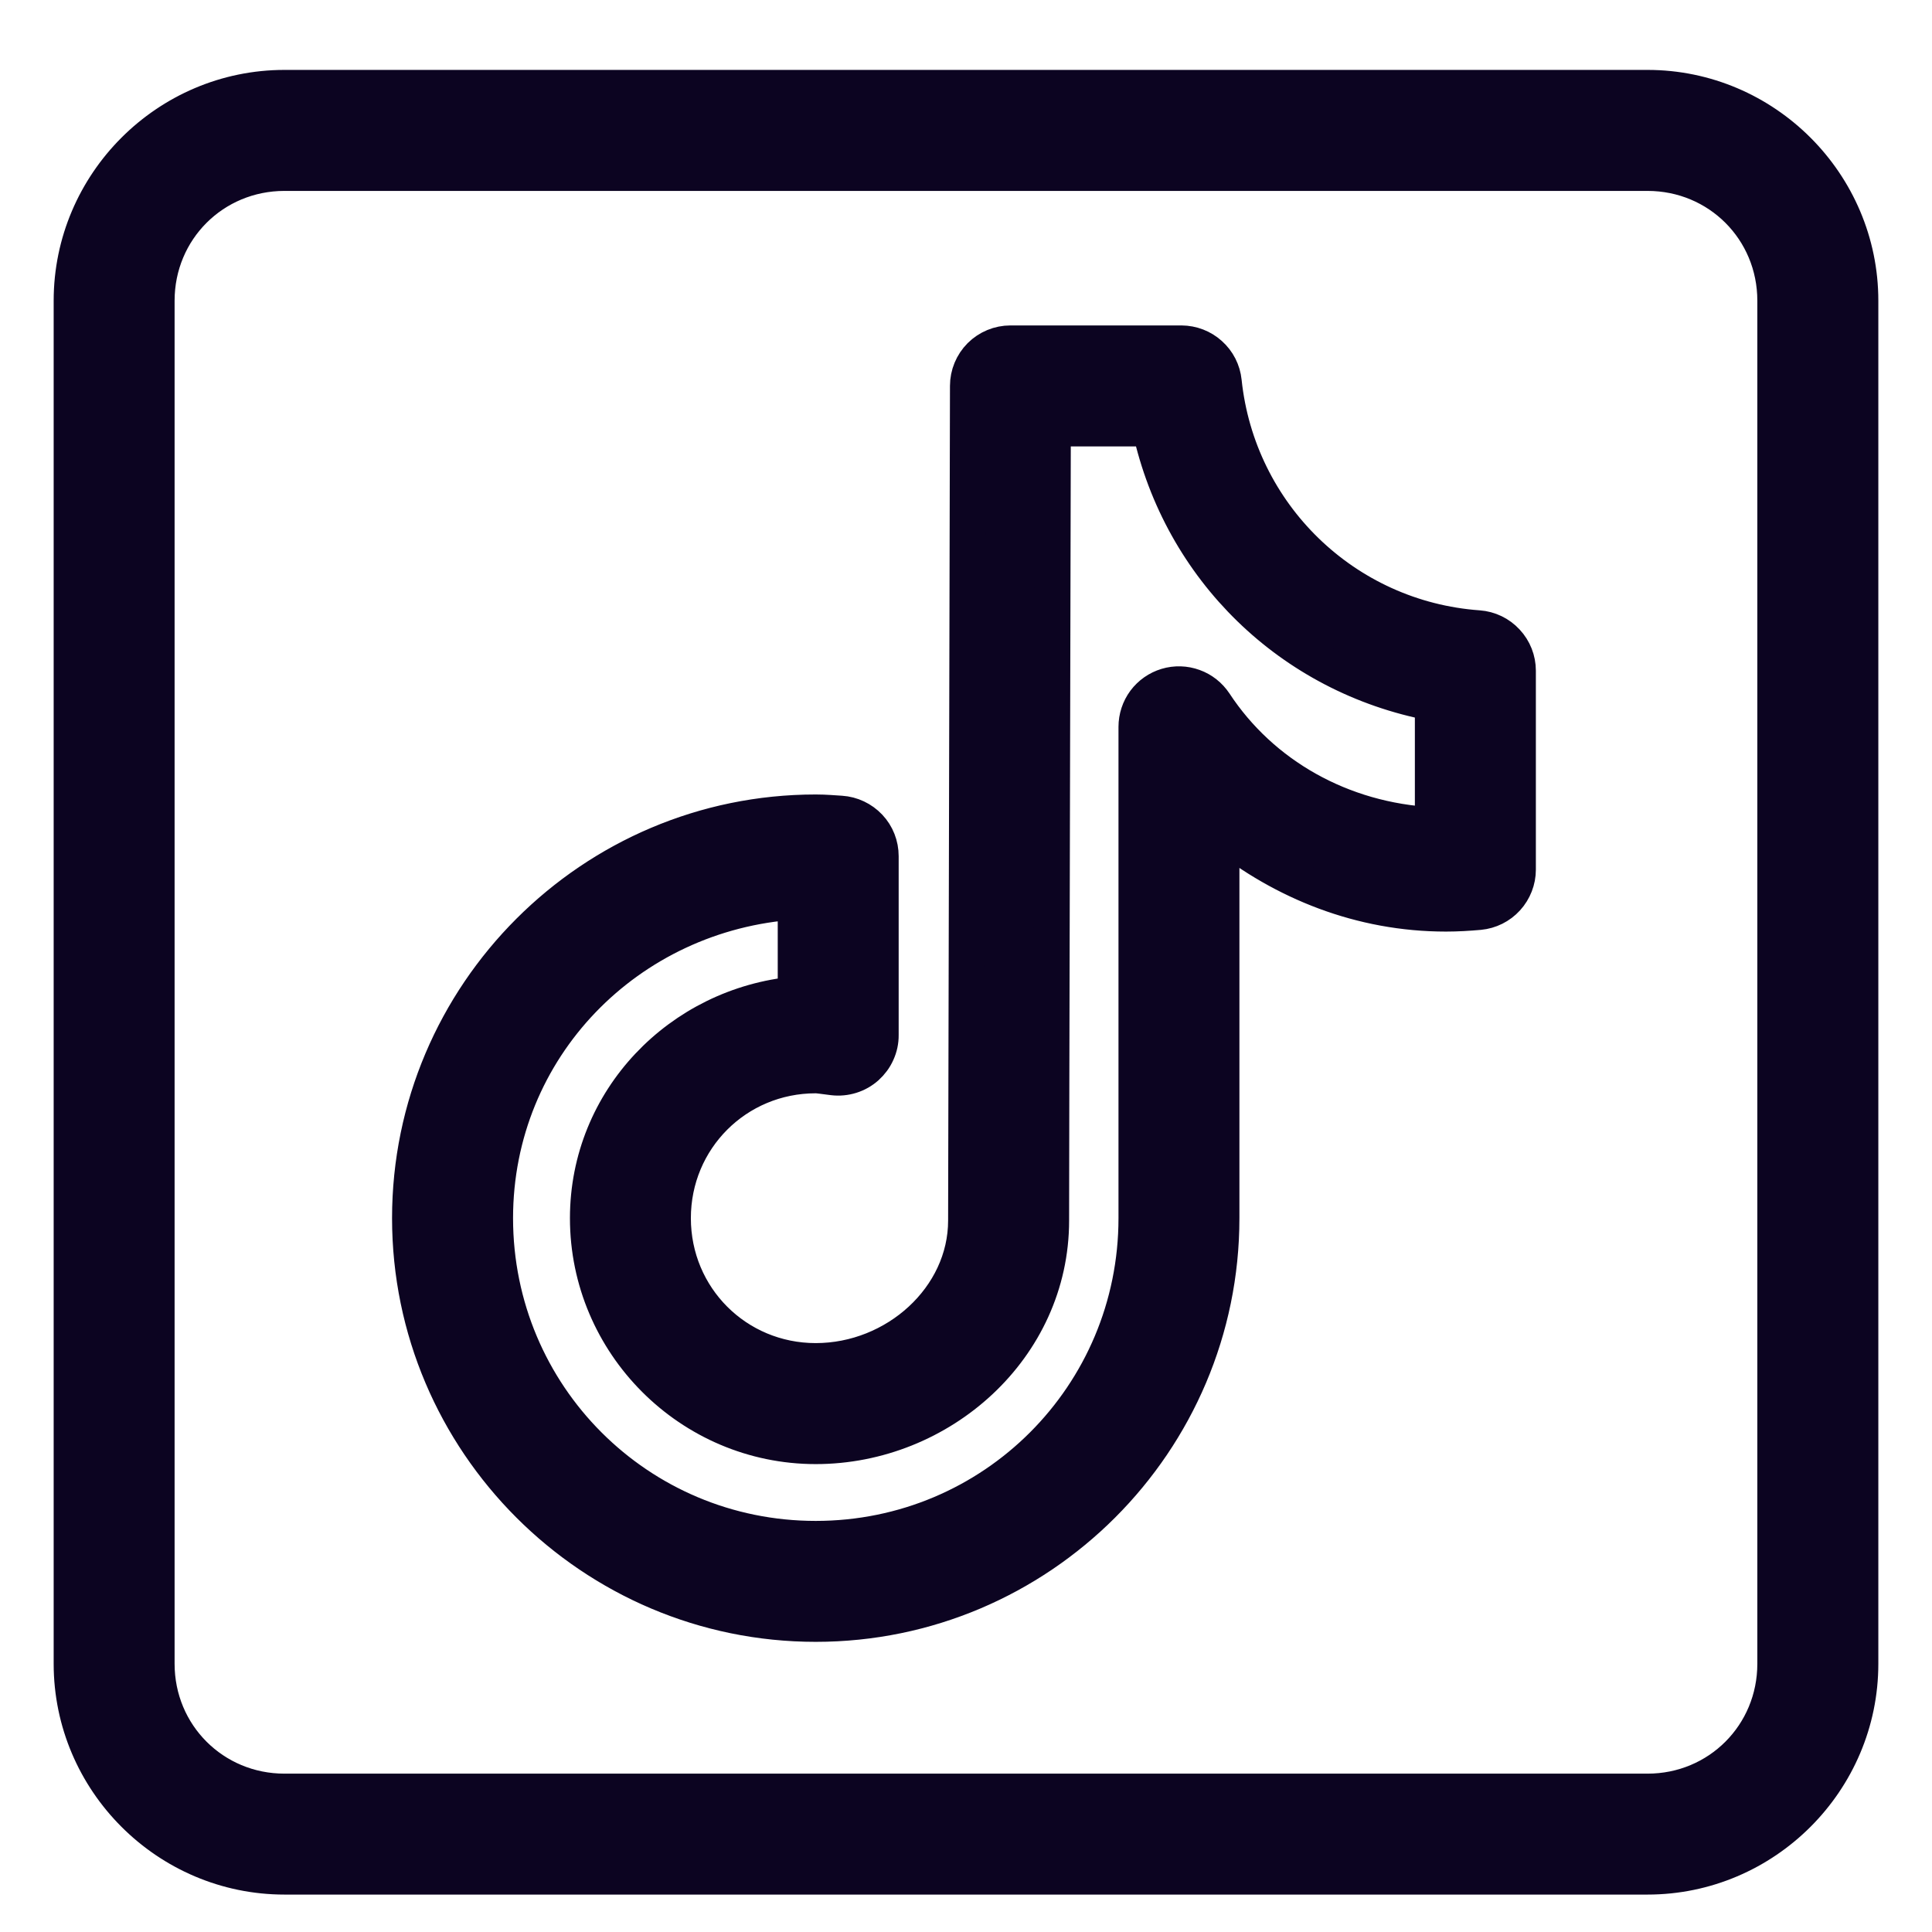 <svg width="27" height="27" viewBox="0 0 27 27" fill="none" xmlns="http://www.w3.org/2000/svg">
<path d="M3.976 1.227C2.339 1.227 1 2.566 1 4.203V23.251C1 24.888 2.339 26.227 3.976 26.227H23.024C24.661 26.227 26 24.888 26 23.251V4.203C26 2.566 24.661 1.227 23.024 1.227H3.976ZM3.976 2.418H23.024C24.019 2.418 24.809 3.208 24.809 4.203V23.251C24.809 24.246 24.019 25.037 23.024 25.037H3.976C2.981 25.037 2.19 24.246 2.19 23.251V4.203C2.19 3.208 2.981 2.418 3.976 2.418ZM14.121 4.798C13.963 4.798 13.812 4.861 13.7 4.972C13.589 5.084 13.526 5.235 13.526 5.393C13.526 5.393 13.519 8.294 13.513 11.203C13.51 12.657 13.506 14.113 13.504 15.209C13.501 16.305 13.5 16.999 13.5 17.057C13.5 18.137 12.519 19.02 11.4 19.02C10.291 19.02 9.405 18.134 9.405 17.024C9.405 15.915 10.291 15.029 11.4 15.029C11.438 15.029 11.514 15.041 11.643 15.057C11.727 15.067 11.812 15.059 11.892 15.034C11.973 15.009 12.047 14.967 12.11 14.911C12.172 14.855 12.223 14.787 12.257 14.71C12.292 14.633 12.31 14.55 12.309 14.465V11.965C12.309 11.813 12.252 11.667 12.148 11.557C12.044 11.447 11.903 11.38 11.752 11.37C11.659 11.365 11.542 11.353 11.4 11.353C8.276 11.353 5.729 13.899 5.729 17.024C5.729 20.149 8.276 22.695 11.4 22.695C14.525 22.695 17.071 20.149 17.071 17.024V11.638C17.937 12.33 19.016 12.769 20.208 12.769C20.371 12.769 20.525 12.759 20.673 12.746C20.821 12.732 20.958 12.664 21.058 12.554C21.158 12.444 21.214 12.301 21.214 12.153V9.373C21.214 9.223 21.157 9.078 21.054 8.968C20.952 8.857 20.811 8.79 20.662 8.779C18.79 8.645 17.297 7.187 17.103 5.332C17.088 5.186 17.019 5.05 16.909 4.952C16.8 4.853 16.658 4.799 16.511 4.798H14.121ZM14.715 5.989H16.073C16.505 7.952 18.04 9.45 20.023 9.825V11.531C18.75 11.466 17.632 10.831 16.974 9.83C16.903 9.723 16.8 9.641 16.68 9.598C16.559 9.554 16.428 9.55 16.305 9.587C16.182 9.624 16.075 9.699 15.998 9.802C15.922 9.905 15.881 10.03 15.881 10.158V17.024C15.881 19.505 13.882 21.505 11.4 21.505C8.919 21.505 6.92 19.505 6.92 17.024C6.92 14.643 8.777 12.753 11.119 12.601V13.896C9.504 14.046 8.215 15.371 8.215 17.024C8.215 18.777 9.648 20.211 11.4 20.211C13.144 20.211 14.691 18.838 14.691 17.057C14.691 17.086 14.692 16.308 14.694 15.212C14.696 14.116 14.7 12.66 14.703 11.205C14.709 8.594 14.714 6.494 14.715 5.989Z" fill="#0C0421" stroke="#0C0421" stroke-width="0.5"/>
</svg>
